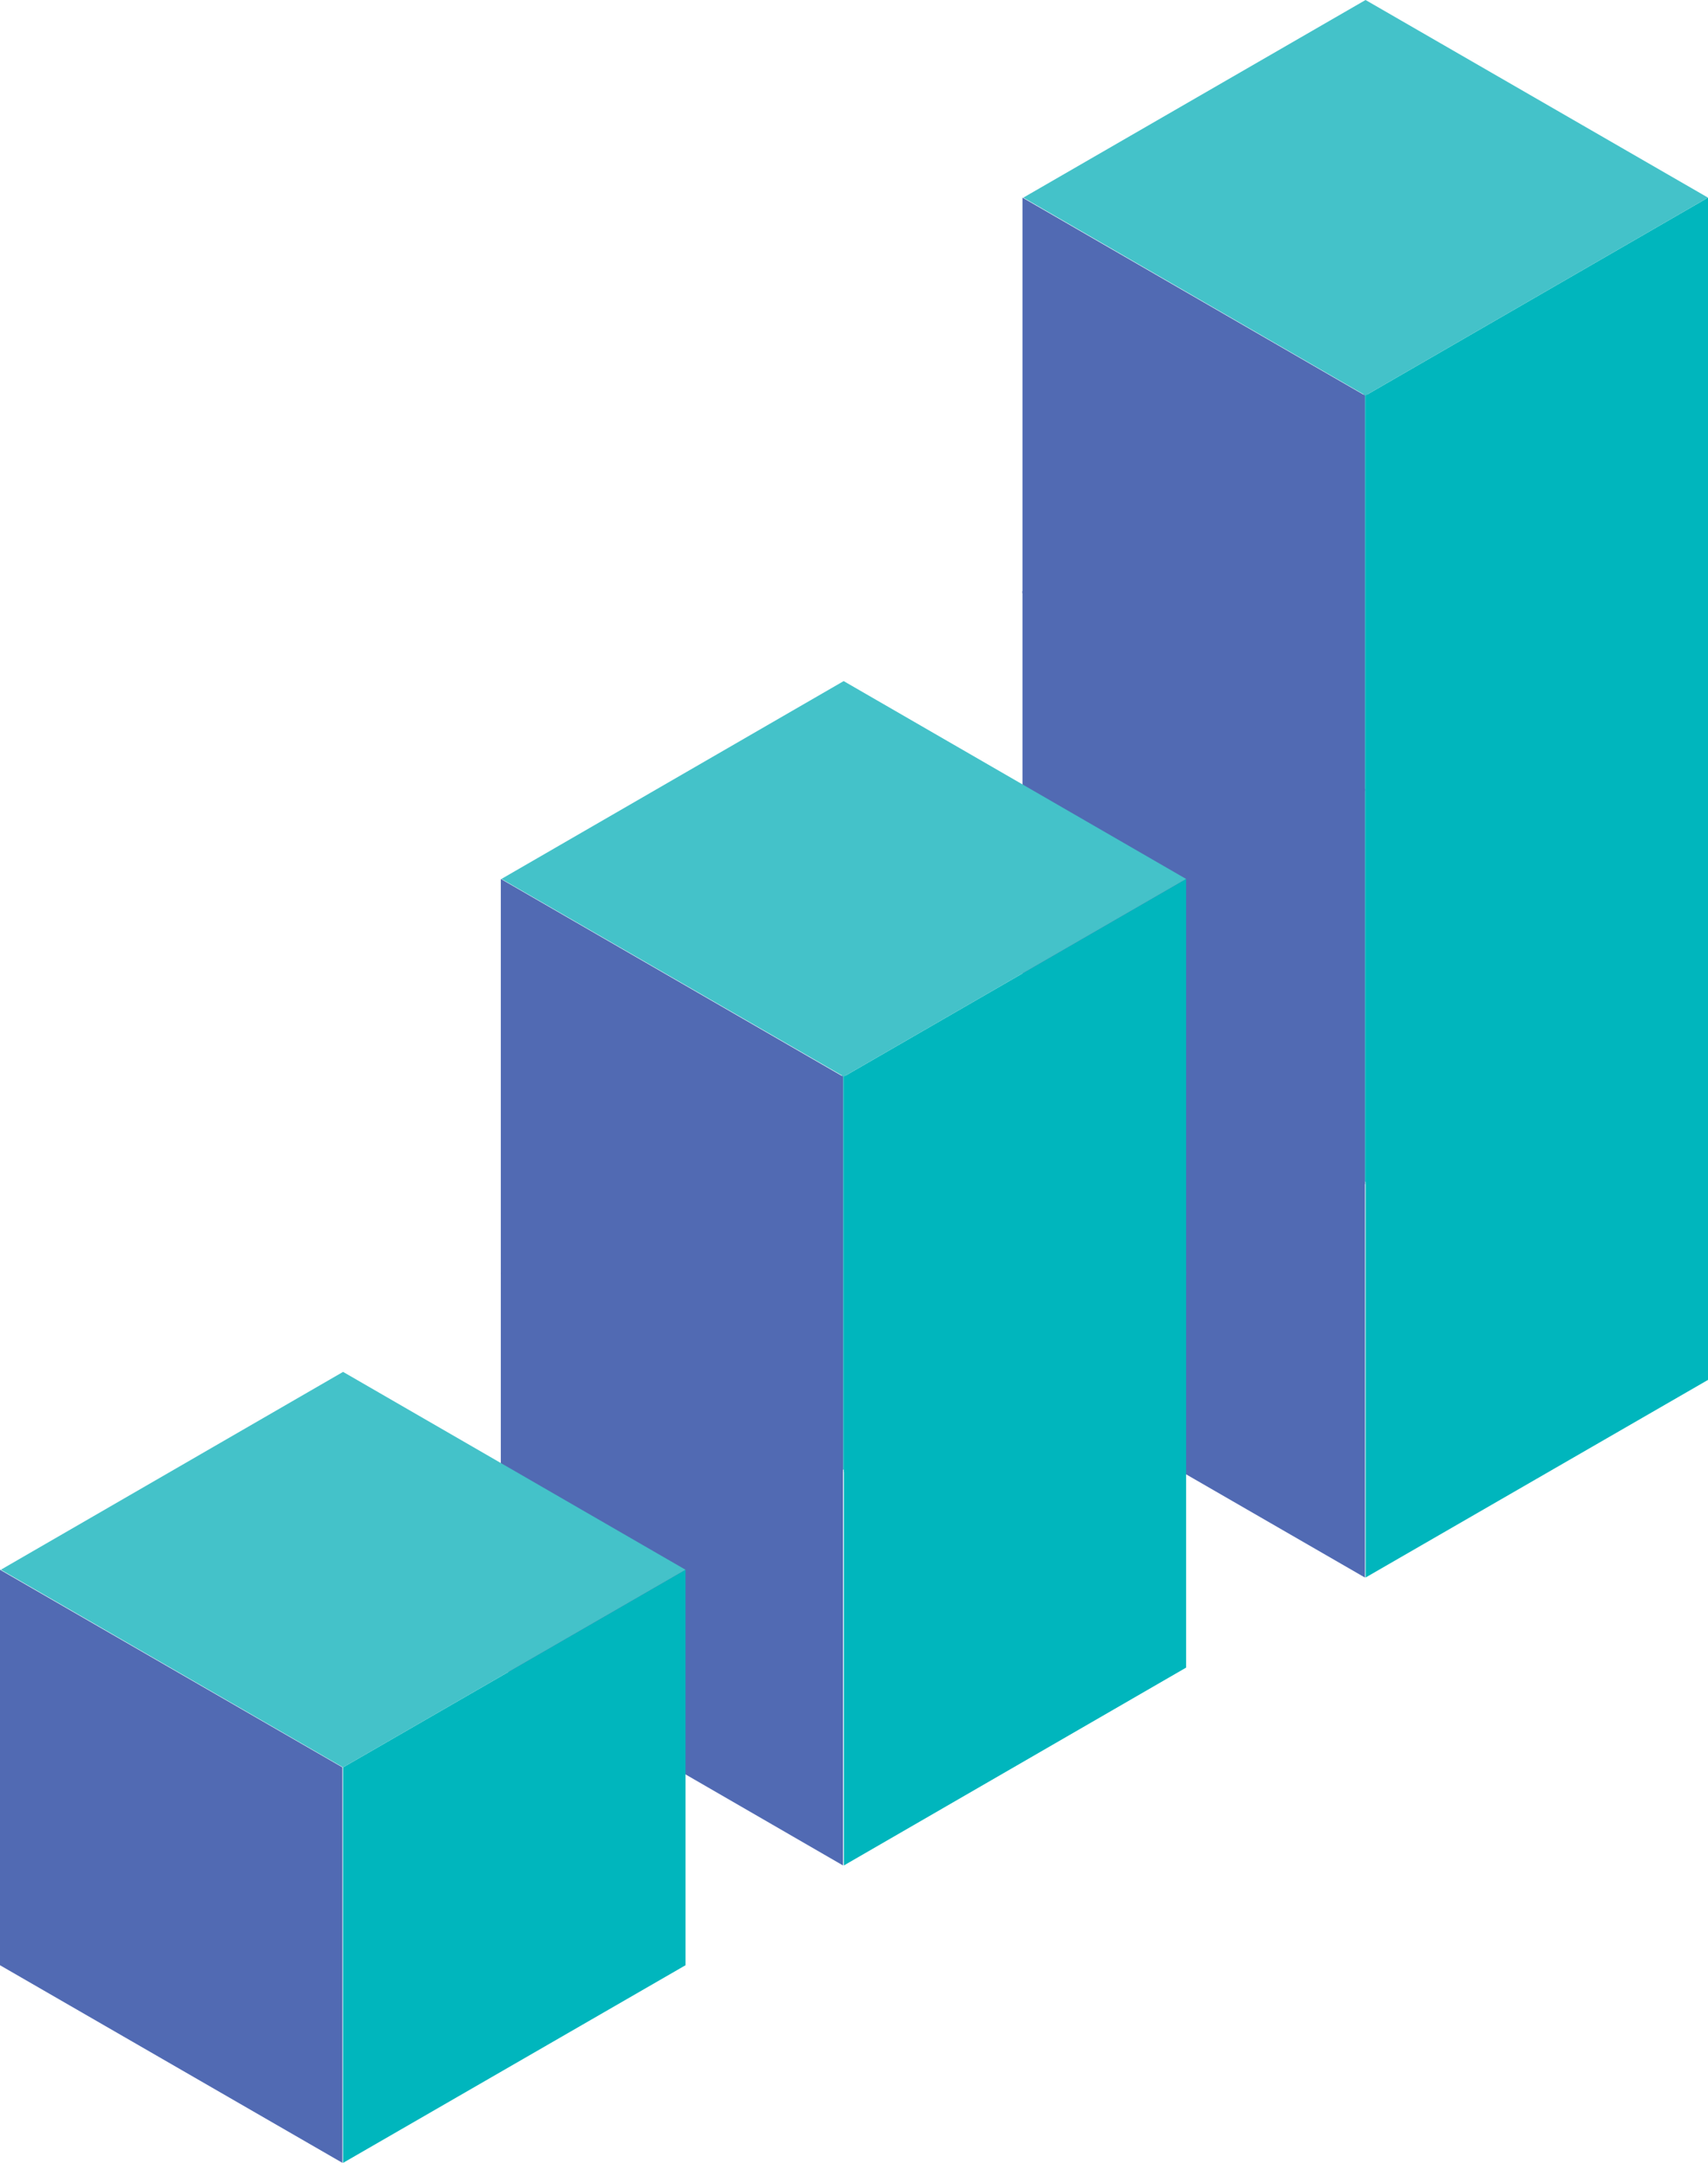 <svg xmlns="http://www.w3.org/2000/svg" viewBox="0 0 81 102.54"><defs><style>.cls-1{fill:#00b6bd;}.cls-2{fill:#516ab3;}.cls-3{fill:#44c2c9;}</style></defs><title>Evolving</title><g id="Layer_2" data-name="Layer 2"><g id="NatWest-longform_3-digitisation-desktop"><g id="box_to_animate_code_" data-name="box to animate (code)"><polygon class="cls-1" points="81 46.67 64.76 56.04 64.76 74.79 81 65.42 81 46.67"/><polygon class="cls-2" points="48.49 46.67 64.73 56.04 64.73 74.79 48.49 65.42 48.49 46.67"/><polygon class="cls-3" points="81 46.67 64.76 56.04 48.53 46.67 64.76 37.29 81 46.67"/></g><g id="box_to_animate_code_2" data-name="box to animate (code)"><polygon class="cls-1" points="81 28.02 64.76 37.4 64.76 56.14 81 46.77 81 28.02"/><polygon class="cls-2" points="48.49 28.02 64.73 37.4 64.73 56.14 48.49 46.77 48.49 28.02"/><polygon class="cls-3" points="81 28.02 64.76 37.4 48.53 28.02 64.76 18.65 81 28.02"/></g><g id="box_to_animate_code_3" data-name="box to animate (code)"><polygon class="cls-1" points="81 9.37 64.76 18.75 64.76 37.5 81 28.12 81 9.37"/><polygon class="cls-2" points="48.49 9.37 64.73 18.75 64.73 37.5 48.49 28.12 48.49 9.37"/><polygon class="cls-3" points="81 9.37 64.76 18.75 48.53 9.37 64.76 0 81 9.37"/></g><g id="box_to_animate_code_4" data-name="box to animate (code)"><polygon class="cls-1" points="56.25 60.31 40.02 69.69 40.02 88.44 56.25 79.06 56.25 60.31"/><polygon class="cls-2" points="23.75 60.31 39.98 69.69 39.98 88.44 23.75 79.06 23.75 60.31"/><polygon class="cls-3" points="56.25 60.31 40.02 69.69 23.78 60.31 40.01 50.94 56.25 60.31"/></g><g id="box_to_animate_code_5" data-name="box to animate (code)"><polygon class="cls-1" points="56.25 41.67 40.02 51.04 40.02 69.79 56.25 60.42 56.25 41.67"/><polygon class="cls-2" points="23.75 41.67 39.98 51.04 39.98 69.79 23.75 60.42 23.75 41.67"/><polygon class="cls-3" points="56.25 41.67 40.02 51.04 23.78 41.67 40.01 32.29 56.25 41.67"/></g><g id="box_to_animate_code_6" data-name="box to animate (code)"><polygon class="cls-1" points="32.51 74.42 16.27 83.79 16.27 102.54 32.51 93.17 32.51 74.42"/><polygon class="cls-2" points="0 74.42 16.24 83.79 16.24 102.54 0 93.17 0 74.42"/><polygon class="cls-3" points="32.51 74.42 16.27 83.79 0.04 74.42 16.27 65.04 32.51 74.42"/></g></g></g></svg>